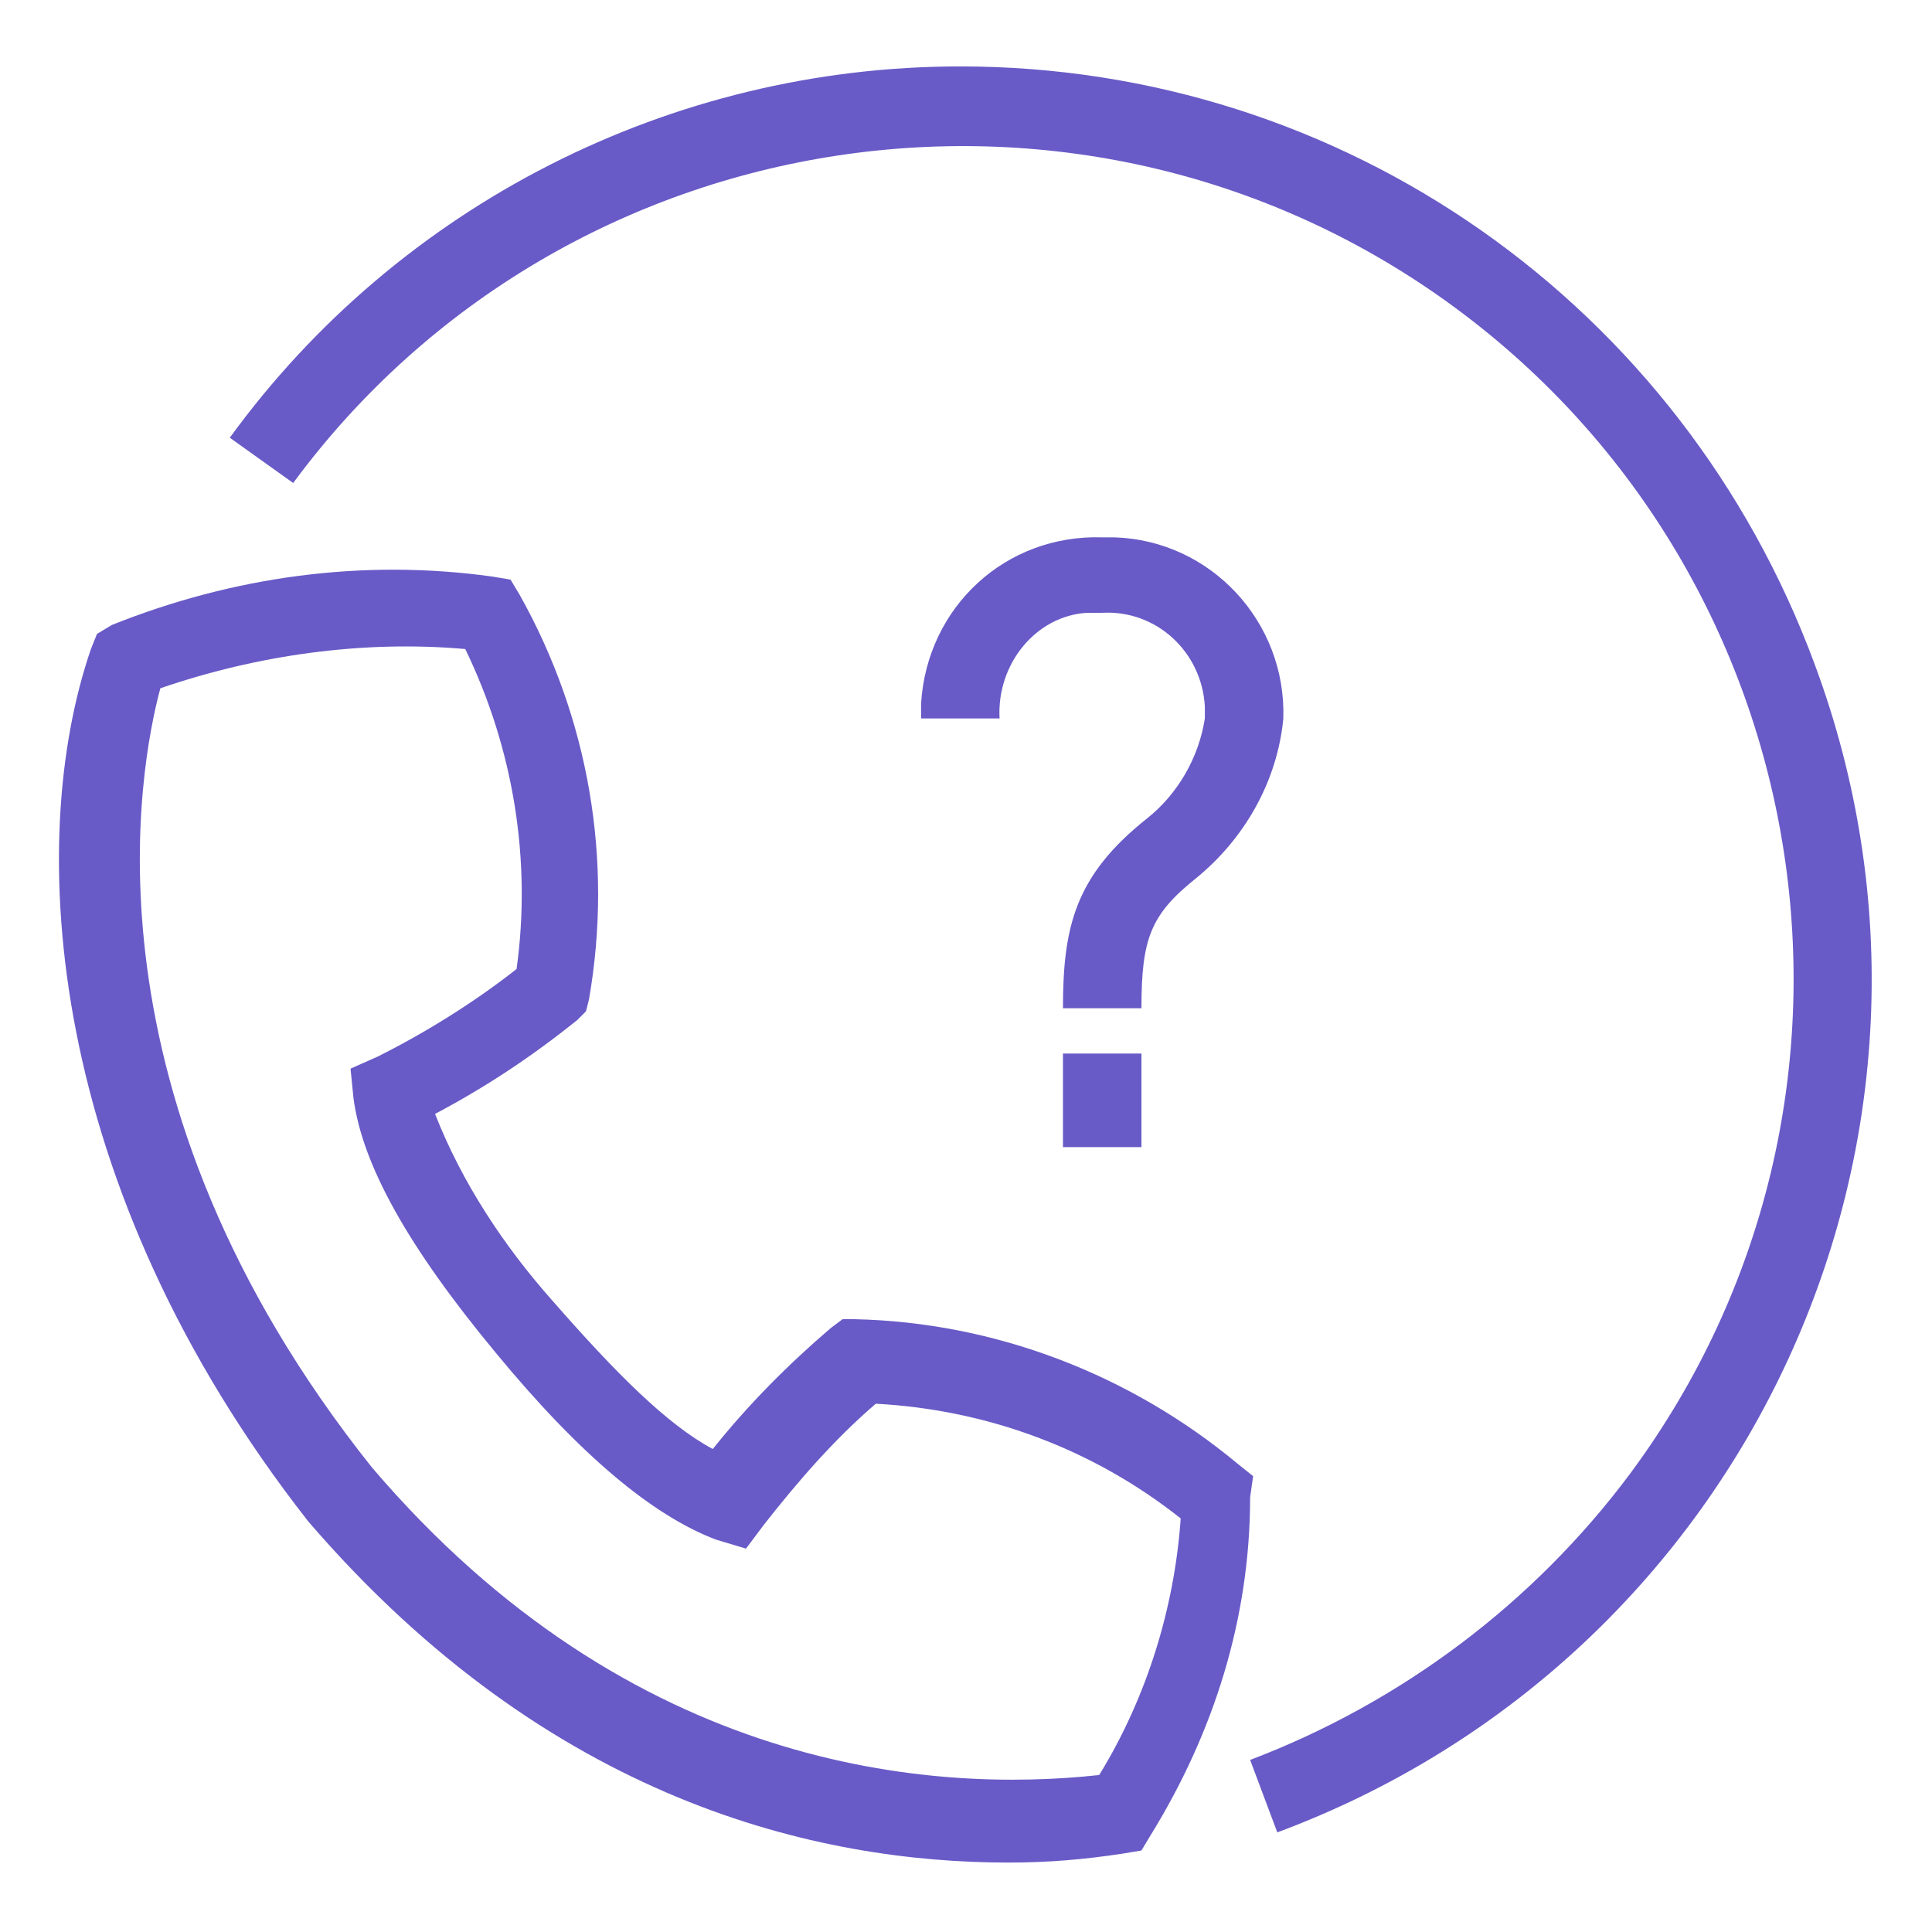 <svg enable-background="new 0 0 64 64" viewBox="0 0 64 64" xmlns="http://www.w3.org/2000/svg"><g fill="#685bc7" transform="translate(.012)"><path d="m41.5 48.9-.5-.4c-3.6-3-8.1-4.7-12.7-4.8h-.4l-.4.3c-1.4 1.2-2.7 2.5-3.9 4-1.5-.8-3.2-2.5-5.3-4.9-1.6-1.8-3-3.9-3.9-6.2 1.7-.9 3.2-1.9 4.7-3.1l.3-.3.1-.4c.8-4.6 0-9.3-2.3-13.4l-.3-.5-.6-.1c-4.3-.6-8.6 0-12.6 1.6l-.5.3-.2.5c-2.2 6.4-1.5 17.8 7.2 28.9 8 9.3 16.9 11.3 23.2 11.3 1.3 0 2.5-.1 3.8-.3l.6-.1.3-.5c2.1-3.4 3.3-7.2 3.3-11.2zm-5.1 9.9c-5.5.6-15.5-.1-24.1-10.2-9.8-12.3-7.7-23.2-7-25.8 3.2-1.1 6.7-1.6 10.1-1.3 1.6 3.3 2.2 7 1.7 10.6-1.4 1.1-3 2.1-4.6 2.9l-.9.4.1 1c.3 2.2 1.8 4.9 4.7 8.4 2.8 3.4 5.2 5.4 7.3 6.2l1 .3.6-.8c1.1-1.4 2.3-2.8 3.7-4 3.7.2 7.2 1.5 10.1 3.8-.2 2.9-1.1 5.9-2.7 8.5z"/><path d="m31.8 2.2c-9.6 0-18.6 4.6-24.2 12.3l2.1 1.5c9-12.2 26.3-14.8 38.5-5.8s14.9 26.3 5.8 38.6c-3.2 4.3-7.6 7.6-12.6 9.5l.9 2.4c15.6-5.8 23.6-23.1 17.8-38.7-4.4-11.9-15.6-19.8-28.3-19.8z"/><path d="m35.2 34.9h2.6v3.1h-2.6z"/><path d="m39.6 29.1c1.6-1.3 2.7-3.2 2.9-5.3.1-3.2-2.4-5.9-5.6-6-.1 0-.3 0-.4 0-3.2-.1-5.8 2.3-6 5.5v.5h2.6c-.1-1.8 1.2-3.4 2.9-3.5h.5c1.8-.1 3.3 1.3 3.4 3.1v.4c-.2 1.3-.9 2.5-1.9 3.3-2.4 1.9-2.8 3.6-2.8 6.3h2.6c0-2.3.3-3.1 1.8-4.3z"/></g></svg>